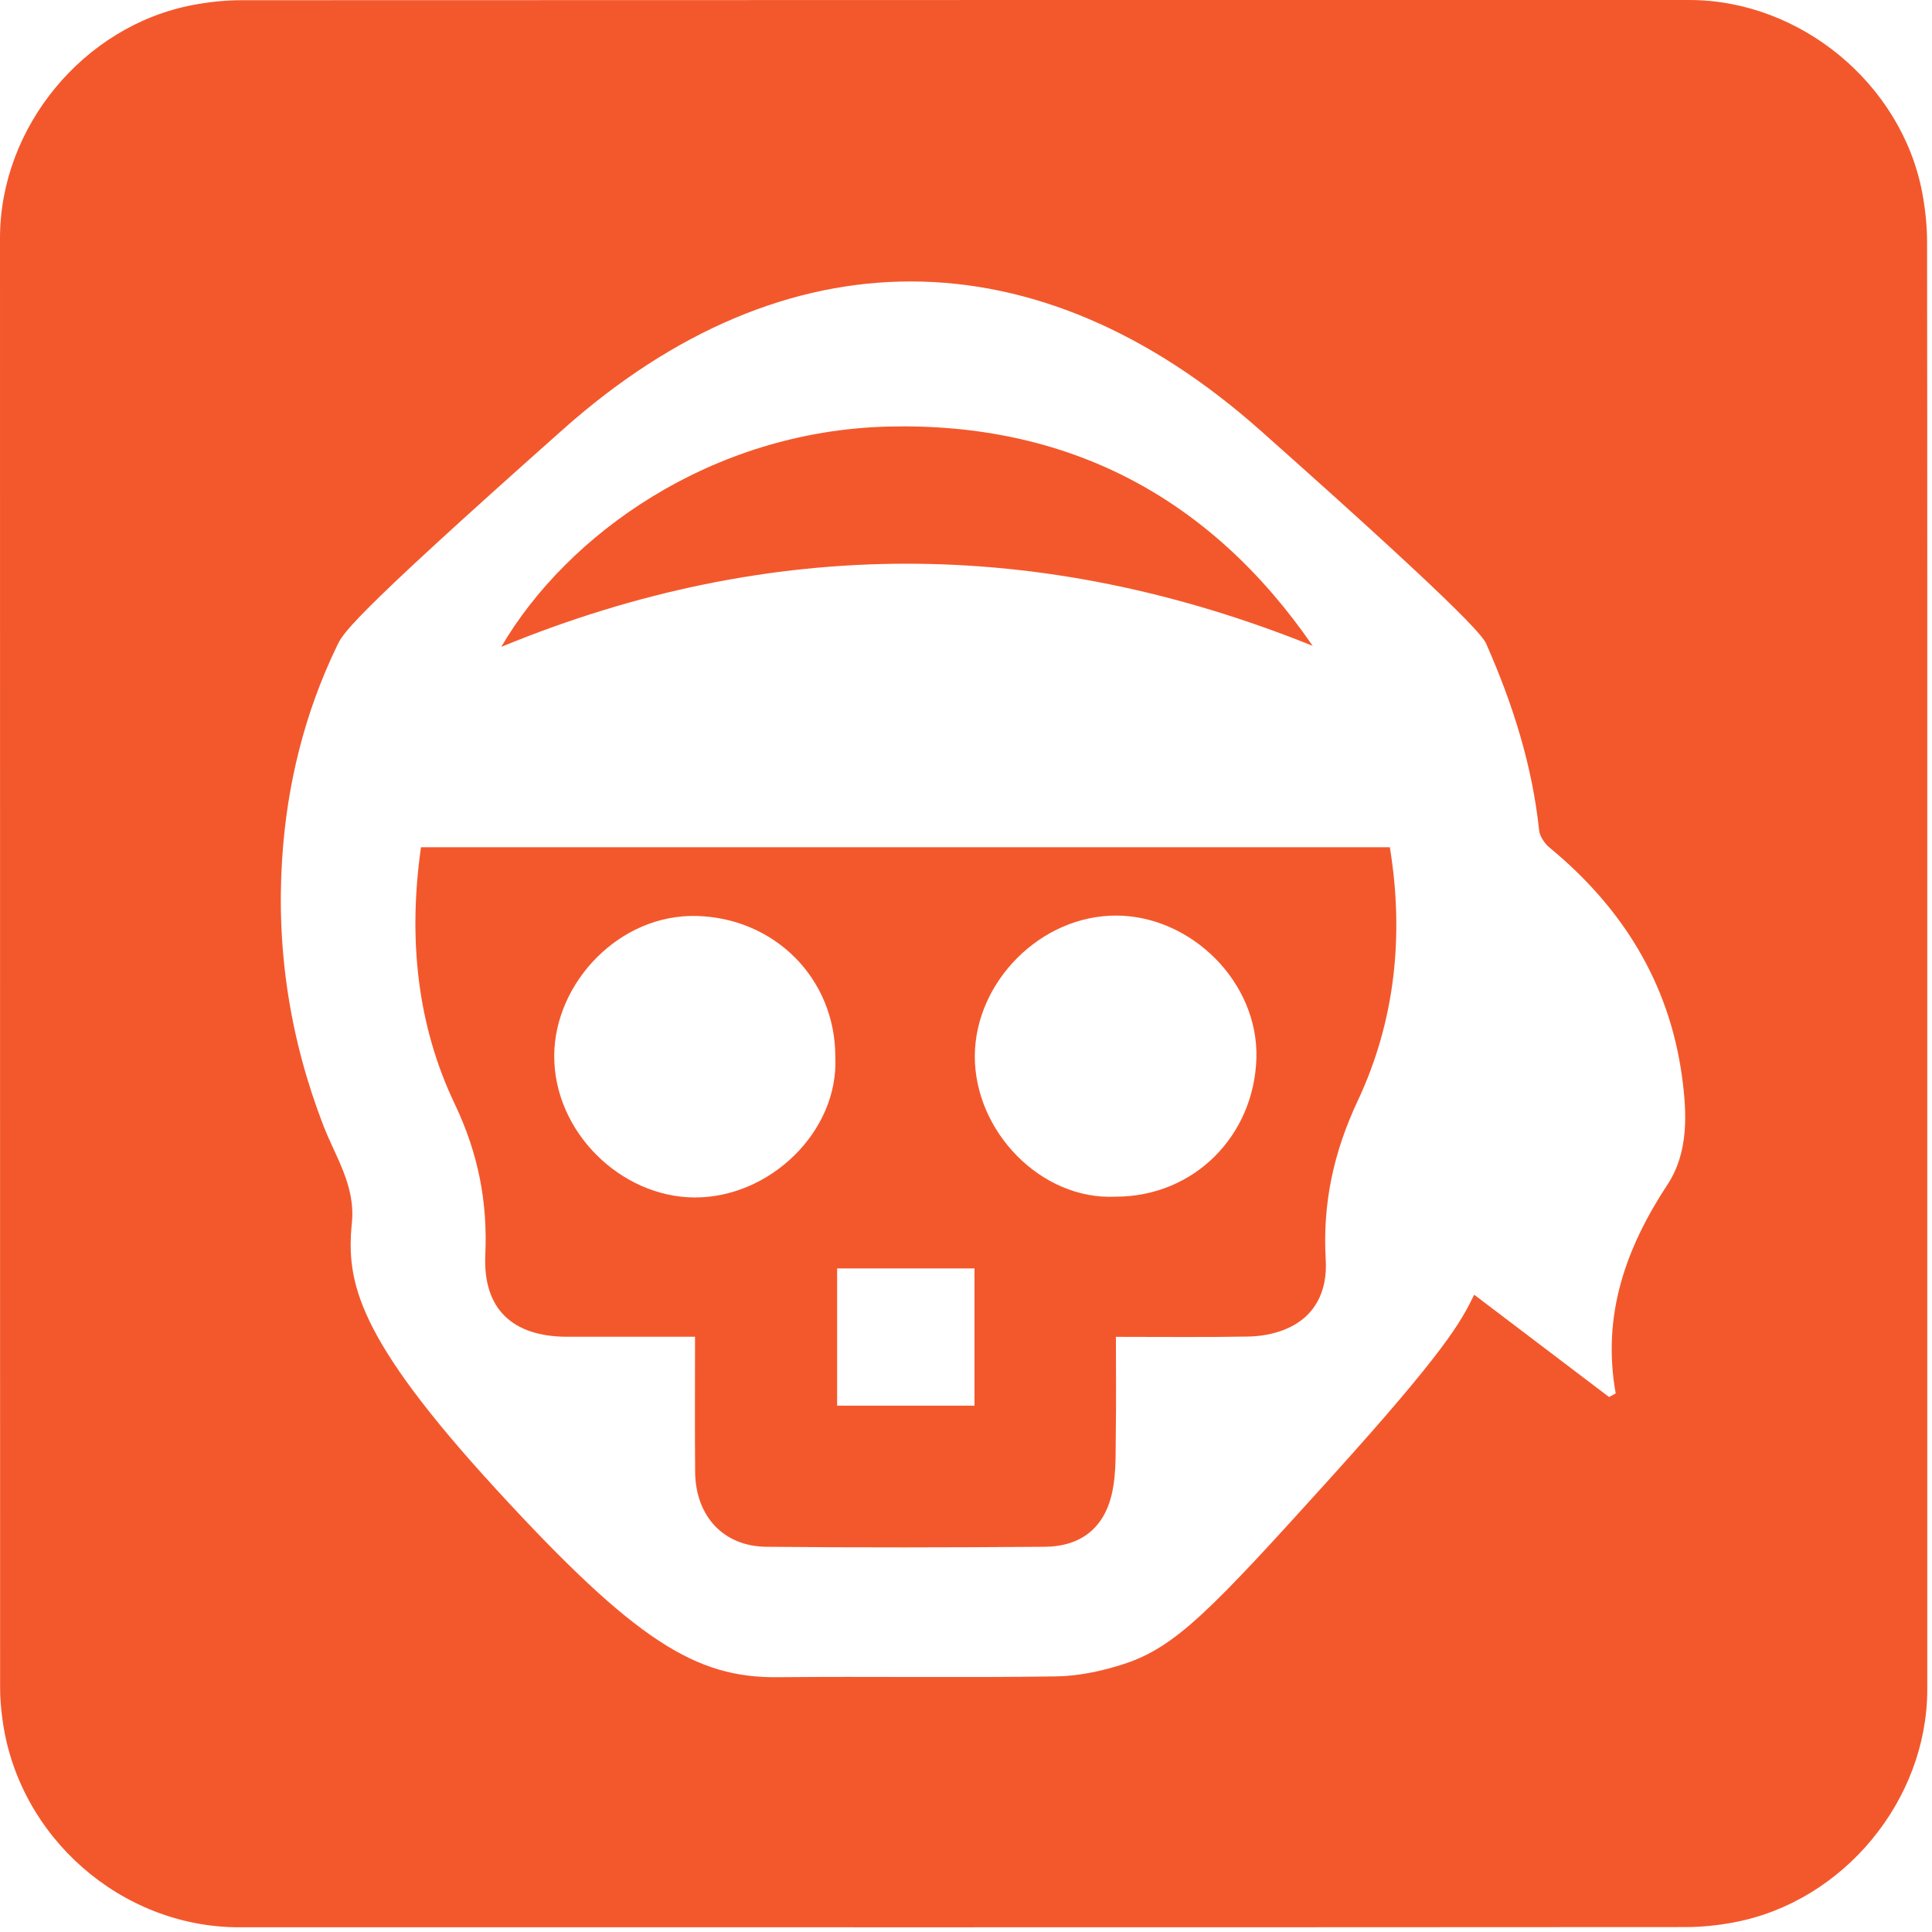 <?xml version="1.0" encoding="UTF-8" standalone="no"?>
<svg
   xmlns:dc="http://purl.org/dc/elements/1.1/"
   xmlns:cc="http://creativecommons.org/ns#"
   xmlns:rdf="http://www.w3.org/1999/02/22-rdf-syntax-ns#"
   xmlns:svg="http://www.w3.org/2000/svg"
   xmlns="http://www.w3.org/2000/svg"
   xmlns:sodipodi="http://sodipodi.sourceforge.net/DTD/sodipodi-0.dtd"
   xmlns:inkscape="http://www.inkscape.org/namespaces/inkscape"
   id="eckuiflyin61"
   viewBox="0 0 769 769"
   width="500"
   height="500"
   shape-rendering="geometricPrecision"
   text-rendering="geometricPrecision"
   version="1.1"
   sodipodi:docname="pirate.svg"
   inkscape:version="0.92.4 (5da689c313, 2019-01-14)">
  <defs
     id="defs23" />
  <sodipodi:namedview
     pagecolor="#ffffff"
     bordercolor="#666666"
     borderopacity="1"
     objecttolerance="10"
     gridtolerance="10"
     guidetolerance="10"
     inkscape:pageopacity="0"
     inkscape:pageshadow="2"
     inkscape:window-width="732"
     inkscape:window-height="480"
     id="namedview21"
     showgrid="false"
     inkscape:zoom="0.30689207"
     inkscape:cx="384.5"
     inkscape:cy="384.5"
     inkscape:window-x="0"
     inkscape:window-y="0"
     inkscape:window-maximized="0"
     inkscape:current-layer="eckuiflyin61" />
  <style
     id="style2"><![CDATA[#eckuiflyin61{pointer-events: all} #eckuiflyin61:hover * {animation-play-state: running !important}#eckuiflyin63_to {animation: eckuiflyin63_to__to 7000ms linear infinite normal forwards}@keyframes eckuiflyin63_to__to { 0% {transform: translate(1600px,-800px)} 16.667% {transform: translate(1600px,-800px)} 23.333% {transform: translate(800px,0px)} 100% {transform: translate(800px,0px)} }#eckuiflyin63_tr {animation: eckuiflyin63_tr__tr 7000ms linear infinite normal forwards}@keyframes eckuiflyin63_tr__tr { 0% {transform: rotate(0deg)} 86.667% {transform: rotate(0deg)} 100% {transform: rotate(-180deg)} }#eckuiflyin64_to {animation: eckuiflyin64_to__to 7000ms linear infinite normal forwards}@keyframes eckuiflyin64_to__to { 0% {transform: translate(-800px,-800px)} 30% {transform: translate(-800px,-800px)} 36.667% {transform: translate(0px,0px)} 100% {transform: translate(0px,0px)} }#eckuiflyin64_tr {animation: eckuiflyin64_tr__tr 7000ms linear infinite normal forwards}@keyframes eckuiflyin64_tr__tr { 0% {transform: rotate(0deg)} 86.667% {transform: rotate(0deg)} 100% {transform: rotate(180deg)} }#eckuiflyin65_to {animation: eckuiflyin65_to__to 7000ms linear infinite normal forwards}@keyframes eckuiflyin65_to__to { 0% {transform: translate(391.269px,389.807px)} 20% {transform: translate(391.269px,389.807px)} 23.333% {transform: translate(391.269px,400px)} 26.667% {transform: translate(391.269px,389.807px)} 33.333% {transform: translate(391.269px,389.807px)} 36.667% {transform: translate(391.269px,400px)} 40% {transform: translate(391.269px,389.807px)} 100% {transform: translate(391.269px,389.807px)} }#eckuiflyin610_ts {animation: eckuiflyin610_ts__ts 7000ms linear infinite normal forwards}@keyframes eckuiflyin610_ts__ts { 0% {transform: translate(322.863px,686.352px) scale(1,1)} 60% {transform: translate(322.863px,686.352px) scale(1,1)} 63.333% {transform: translate(322.863px,686.352px) scale(1,0.1)} 66.667% {transform: translate(322.863px,686.352px) scale(1,0.1)} 70% {transform: translate(322.863px,686.352px) scale(1,1)} 100% {transform: translate(322.863px,686.352px) scale(1,1)} }]]></style>
  <path
     id="eckuiflyin62"
     d="M397.85,672.48C397.85,696.54,397.85,720.61,397.85,744.67C397.85,755.7,389.53,765.78,378.67,767.85C377.06,768.16,375.4,768.33,373.77,768.33C325.8,768.36,277.84,768.35,229.87,768.35C218.11,768.35,207.85,759.33,206.31,747.63C206.17,746.6,206.08,745.55,206.08,744.51C206.07,696.42,206.07,648.33,206.07,600.25C206.07,589.22,214.39,579.13,225.25,577.07C226.86,576.76,228.52,576.59,230.15,576.59C278.16,576.57,326.17,576.57,374.17,576.57C385.2,576.57,395.3,584.9,397.35,595.75C397.65,597.36,397.83,599.02,397.83,600.65C397.86,624.59,397.85,648.54,397.85,672.48Z"
     transform="matrix(4 0 0 4 -824.28 -2306.28)"
     fill="#f3582c"
     stroke="none"
     stroke-width="1" />
  <g
     id="eckuiflyin63_to"
     transform="translate(1600,-800)">
    <g
       id="eckuiflyin63_tr"
       transform="rotate(0)">
      <path
         id="eckuiflyin63"
         d="M343.01,618.13C344.17,616.83,345.33,615.53,346.85,613.83C344.78,611.88,342.7,609.99,340.7,608.02C337.42,604.77,337.31,600.68,340.37,597.66C343.24,594.82,347.51,594.98,350.63,598.08C354.39,601.81,358.12,605.56,362.13,609.58C366.86,604.76,371.48,600.05,376.11,595.35C377.54,593.9,378.95,592.44,380.41,591.02C383.54,587.99,387.84,587.9,390.67,590.78C393.5,593.66,393.37,597.93,390.28,601.04C384.8,606.55,379.3,612.04,373.79,617.52C373.23,618.08,372.53,618.5,371.69,619.14C375.86,623.3,379.72,627.1,383.51,630.97C386.44,633.96,386.46,638.28,383.64,641.07C380.83,643.85,376.75,643.96,373.9,641.21C371.87,639.25,369.99,637.14,367.86,634.92C364.75,638.24,361.85,641.25,307.785,694.43C253.72,747.61,236.73,753.4,218.03,756.23C229.13,743.97,239.85,732.11,290.275,676.405C340.7,620.7,341.86,619.42,343.01,618.13Z"
         transform="scale(4,4) translate(-410,-580)"
         fill="#fff"
         stroke="none"
         stroke-width="1" />
    </g>
  </g>
  <g
     id="eckuiflyin64_to"
     transform="translate(-800,-800)">
    <g
       id="eckuiflyin64_tr"
       transform="rotate(0)">
      <path
         id="eckuiflyin64"
         d="M257.07,613.89C259.68,616.8,261.95,619.33,307.76,669.69C353.57,720.05,354.05,721.12,354.53,721.65C359.12,726.8,363.78,731.88,368.4,736.99C374.05,743.22,379.68,749.46,385.36,755.74C382.6,756.34,369.26,753.13,359.1,749.62C350.47,746.64,342.39,742.55,291.91,691.695C241.43,640.84,238.92,638.01,236.01,634.88C234.1,636.89,232.31,638.87,230.43,640.75C227.28,643.92,223.2,644.01,220.22,641.05C217.35,638.2,217.46,633.88,220.52,630.79C224.25,627.03,228.03,623.31,232.23,619.13C228.73,615.79,225.3,612.56,221.93,609.29C219.22,606.66,216.57,603.97,213.88,601.32C210.55,598.03,210.28,593.72,213.23,590.75C216.18,587.78,220.52,588.03,223.81,591.33C229.35,596.89,234.9,602.43,240.45,607.97C240.9,608.42,241.4,608.84,241.98,609.37C245.85,605.49,249.6,601.65,253.44,597.89C257.67,593.75,264.07,595.51,265.52,601.21C266.15,603.66,265.37,605.81,263.62,607.57C261.54,609.67,259.36,611.69,257.07,613.89Z"
         transform="scale(4,4) translate(-200,-580)"
         fill="#fff"
         stroke="none"
         stroke-width="1" />
    </g>
  </g>
  <g
     id="eckuiflyin65_to"
     transform="translate(391.269,389.807)">
    <g
       id="eckuiflyin65"
       transform="scale(4,4) translate(-309.666,-678.704)">
      <path
         id="eckuiflyin66"
         d="M337.249,624.068C359.414,643.748,359.524,644.838,359.794,645.438C362.394,651.348,364.324,657.428,365.004,663.878C365.074,664.488,365.554,665.188,366.044,665.598C373.264,671.548,377.924,679.008,379.214,688.328C379.714,691.978,379.904,695.888,377.784,699.118C373.614,705.458,371.234,712.148,372.624,719.908L371.964,720.268C367.414,716.808,362.854,713.358,358.544,710.088C357.224,712.788,355.744,715.608,344.084,728.498C332.424,741.388,328.874,745.148,323.674,746.838C321.514,747.538,319.184,748.038,316.914,748.068C307.684,748.208,298.454,748.058,289.234,748.148C281.104,748.228,275.124,744.598,261.244,729.473C247.364,714.348,246.274,708.818,246.864,702.938C247.234,699.258,245.254,696.408,244.044,693.298C240.724,684.718,239.334,675.848,239.924,666.718C240.394,659.388,242.124,652.308,245.324,645.648C245.964,644.328,245.854,643.538,267.939,623.923C290.024,604.308,315.084,604.388,337.249,624.068Z"
         fill="#fff"
         stroke="none"
         stroke-width="1" />
      <path
         id="eckuiflyin67"
         d="M253.74,665.56C285.94,665.56,318.01,665.56,350.15,665.56C351.59,674.37,350.66,682.91,346.95,690.8C344.53,695.96,343.45,701.03,343.77,706.62C343.95,709.7,342.75,712.34,339.64,713.57C338.53,714.01,337.26,714.23,336.06,714.25C331.78,714.33,327.5,714.28,322.89,714.28C322.89,717.52,322.93,720.68,322.88,723.84C322.85,725.79,322.93,727.78,322.54,729.66C321.8,733.25,319.45,735.15,315.78,735.17C306.56,735.24,297.33,735.26,288.11,735.17C283.83,735.13,281.07,732.12,281.02,727.74C280.98,723.33,281.01,718.92,281.01,714.27C276.63,714.27,272.45,714.27,268.26,714.27C262.86,714.26,259.9,711.51,260.14,706.15C260.38,700.85,259.44,696.04,257.12,691.15C253.32,683.21,252.46,674.57,253.74,665.56Z"
         fill="#f3582c"
         stroke="none"
         stroke-width="1" />
      <path
         id="eckuiflyin68"
         d="M342.47,645.52C315.46,634.63,288.55,634.58,261.73,645.62C268.26,634.44,282.6,624.15,300.2,623.7C318.07,623.25,332.28,630.7,342.47,645.52Z"
         fill="#f3582c"
         stroke="none"
         stroke-width="1" />
      <path
         id="eckuiflyin69"
         d="M308.82,707.47C304.13,707.47,299.61,707.47,295.15,707.47C295.15,712.14,295.15,716.66,295.15,721.13C299.79,721.13,304.26,721.13,308.82,721.13C308.82,716.56,308.82,712.1,308.82,707.47Z"
         fill="#fff"
         stroke="none"
         stroke-width="1" />
      <g
         id="eckuiflyin610_ts"
         transform="translate(322.863,686.352) scale(1,1)">
        <path
           id="eckuiflyin610"
           d="M322.87,700.33C330.67,700.33,336.64,694.27,336.87,686.56C337.09,679,330.41,672.42,323,672.36C315.41,672.3,308.89,678.96,308.85,686.32C308.82,693.84,315.44,700.7,322.87,700.33Z"
           transform="translate(-322.863,-686.352)"
           fill="#fff"
           stroke="none"
           stroke-width="1" />
      </g>
      <path
         id="eckuiflyin611"
         d="M294.97,686.42C294.97,678.6,288.93,672.63,281.22,672.4C273.49,672.17,267.06,679.03,267,686.25C266.94,693.88,273.63,700.37,280.94,700.41C288.46,700.45,295.32,693.84,294.97,686.42Z"
         fill="#fff"
         stroke="none"
         stroke-width="1" />
    </g>
  </g>
</svg>
